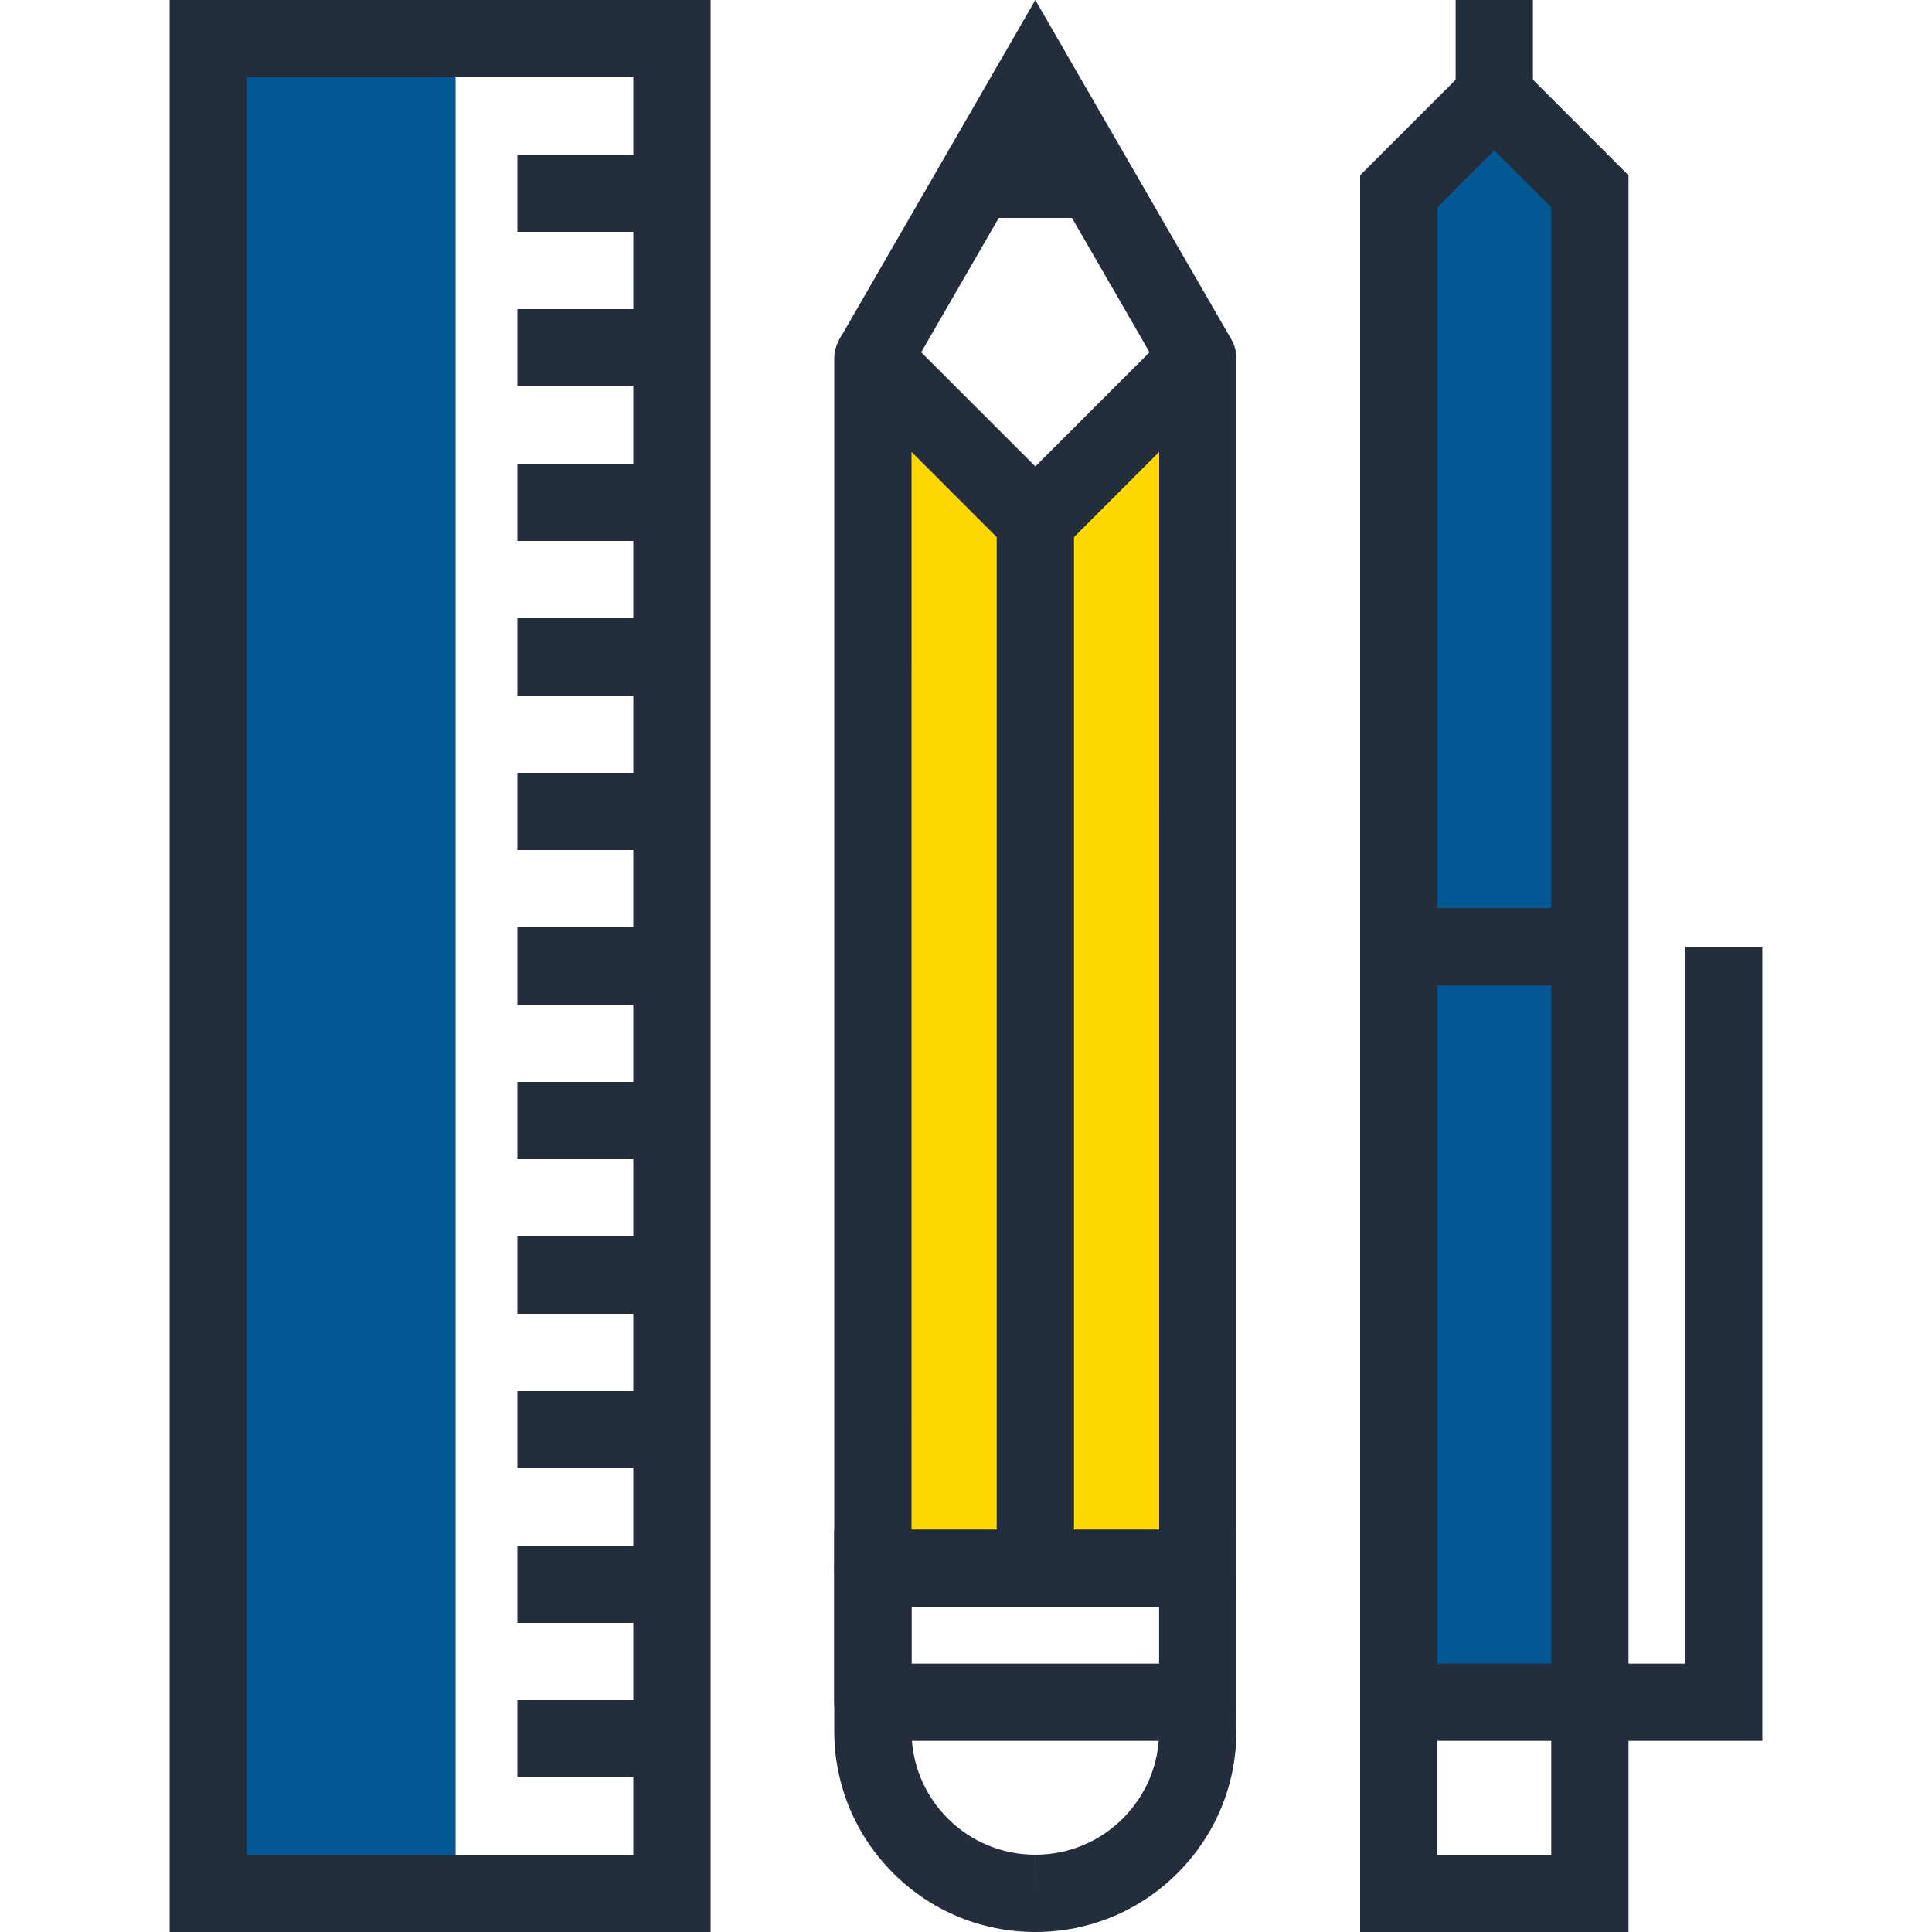 <?xml version="1.0" encoding="iso-8859-1"?>
<!-- Generator: Adobe Illustrator 19.0.0, SVG Export Plug-In . SVG Version: 6.00 Build 0)  -->
<svg version="1.1" id="Layer_1" xmlns="http://www.w3.org/2000/svg" xmlns:xlink="http://www.w3.org/1999/xlink" x="0px" y="0px"
	 viewBox="0 0 512 512" style="enable-background:new 0 0 512 512;" xml:space="preserve">
<rect x="55.2" y="10.24" style="fill:#005792;" width="65.536" height="491.52"/>
<g>
	<path style="fill:#242D3C;" d="M188.32,512H44.96V0h143.36V512z M65.44,491.52h102.4V20.48H65.44
		C65.44,20.48,65.44,491.52,65.44,491.52z"/>
	<rect x="137.112" y="450.56" style="fill:#242D3C;" width="40.96" height="20.48"/>
	<rect x="137.112" y="409.6" style="fill:#242D3C;" width="40.96" height="20.477"/>
	<rect x="137.112" y="368.64" style="fill:#242D3C;" width="40.96" height="20.48"/>
	<rect x="137.112" y="327.68" style="fill:#242D3C;" width="40.96" height="20.48"/>
	<rect x="137.112" y="286.72" style="fill:#242D3C;" width="40.96" height="20.477"/>
	<rect x="137.112" y="245.76" style="fill:#242D3C;" width="40.96" height="20.48"/>
	<rect x="137.112" y="204.8" style="fill:#242D3C;" width="40.96" height="20.48"/>
	<rect x="137.112" y="163.84" style="fill:#242D3C;" width="40.96" height="20.48"/>
	<rect x="137.112" y="122.88" style="fill:#242D3C;" width="40.96" height="20.48"/>
	<rect x="137.112" y="81.92" style="fill:#242D3C;" width="40.96" height="20.48"/>
	<rect x="137.112" y="40.96" style="fill:#242D3C;" width="40.96" height="20.48"/>
</g>
<polygon style="fill:#ffd801;" points="274.382,138.092 231.328,95.04 231.323,415.667 317.431,415.667 317.436,95.04 "/>
<g>
	<polygon style="fill:#242D3C;" points="252.852,57.759 295.909,57.759 274.377,20.48 	"/>
	<rect x="264.139" y="138.092" style="fill:#242D3C;" width="20.48" height="277.581"/>
	<polygon style="fill:#242D3C;" points="308.571,100.16 274.382,40.955 240.198,100.16 222.46,89.92 274.372,0.005 326.307,89.92 	
		"/>
	<path style="fill:#242D3C;" d="M317.431,425.905h-86.108c-2.714,0-5.317-1.08-7.24-3.003c-1.917-1.917-2.998-4.523-2.998-7.235
		l0.003-320.627c0-4.14,2.499-7.875,6.321-9.462c3.84-1.582,8.238-0.704,11.159,2.222l35.812,35.812L310.194,87.8
		c2.931-2.926,7.332-3.804,11.164-2.222c3.822,1.587,6.316,5.322,6.316,9.462l-0.005,320.627
		C327.671,421.32,323.086,425.905,317.431,425.905z M241.563,405.422h65.628l0.005-285.66l-25.574,25.572
		c-3.999,3.999-10.481,3.999-14.482,0l-25.569-25.572L241.563,405.422z"/>
	<path style="fill:#242D3C;" d="M317.423,461.345h-86.1c-5.652,0-10.24-4.588-10.24-10.24v-35.438c0-5.66,4.588-10.245,10.24-10.245
		h86.108c2.716,0,5.317,1.08,7.24,3.003c1.925,1.92,3,4.529,3,7.242l-0.01,35.443C327.661,456.758,323.076,461.345,317.423,461.345z
		 M241.563,440.865h65.626v-14.961h-65.626V440.865z"/>
	<path style="fill:#242D3C;" d="M274.377,512h-0.021c-14.213,0-27.584-5.537-37.658-15.596
		c-10.071-10.081-15.613-23.468-15.613-37.693v-53.289h106.586l-0.01,53.289c0.015,14.216-5.532,27.604-15.603,37.686
		C301.989,506.463,288.608,512,274.377,512z M241.563,425.905v32.806c0,8.76,3.418,17.004,9.613,23.212
		c6.195,6.182,14.431,9.595,23.178,9.595v10.24l0.015-10.24c8.773,0,17.006-3.412,23.201-9.605c6.2-6.205,9.618-14.444,9.61-23.194
		l0.008-32.817h-65.626V425.905z"/>
</g>
<polygon style="fill:#005792;" points="370.687,50.701 396.013,25.37 421.336,50.701 421.336,451.105 370.687,451.105 "/>
<g>
	<polygon style="fill:#242D3C;" points="467.04,461.345 370.687,461.345 370.687,440.865 446.56,440.865 446.56,250.903 
		467.04,250.903 	"/>
	<path style="fill:#242D3C;" d="M431.576,512h-71.13V46.459l35.569-35.571l35.564,35.571V512H431.576z M380.927,491.52h30.17V54.938
		l-15.083-15.084l-15.086,15.084V491.52z"/>
	<rect x="370.687" y="240.666" style="fill:#242D3C;" width="50.65" height="20.48"/>
	<rect x="385.765" style="fill:#242D3C;" width="20.48" height="25.37"/>
</g>
<g>
</g>
<g>
</g>
<g>
</g>
<g>
</g>
<g>
</g>
<g>
</g>
<g>
</g>
<g>
</g>
<g>
</g>
<g>
</g>
<g>
</g>
<g>
</g>
<g>
</g>
<g>
</g>
<g>
</g>
</svg>
